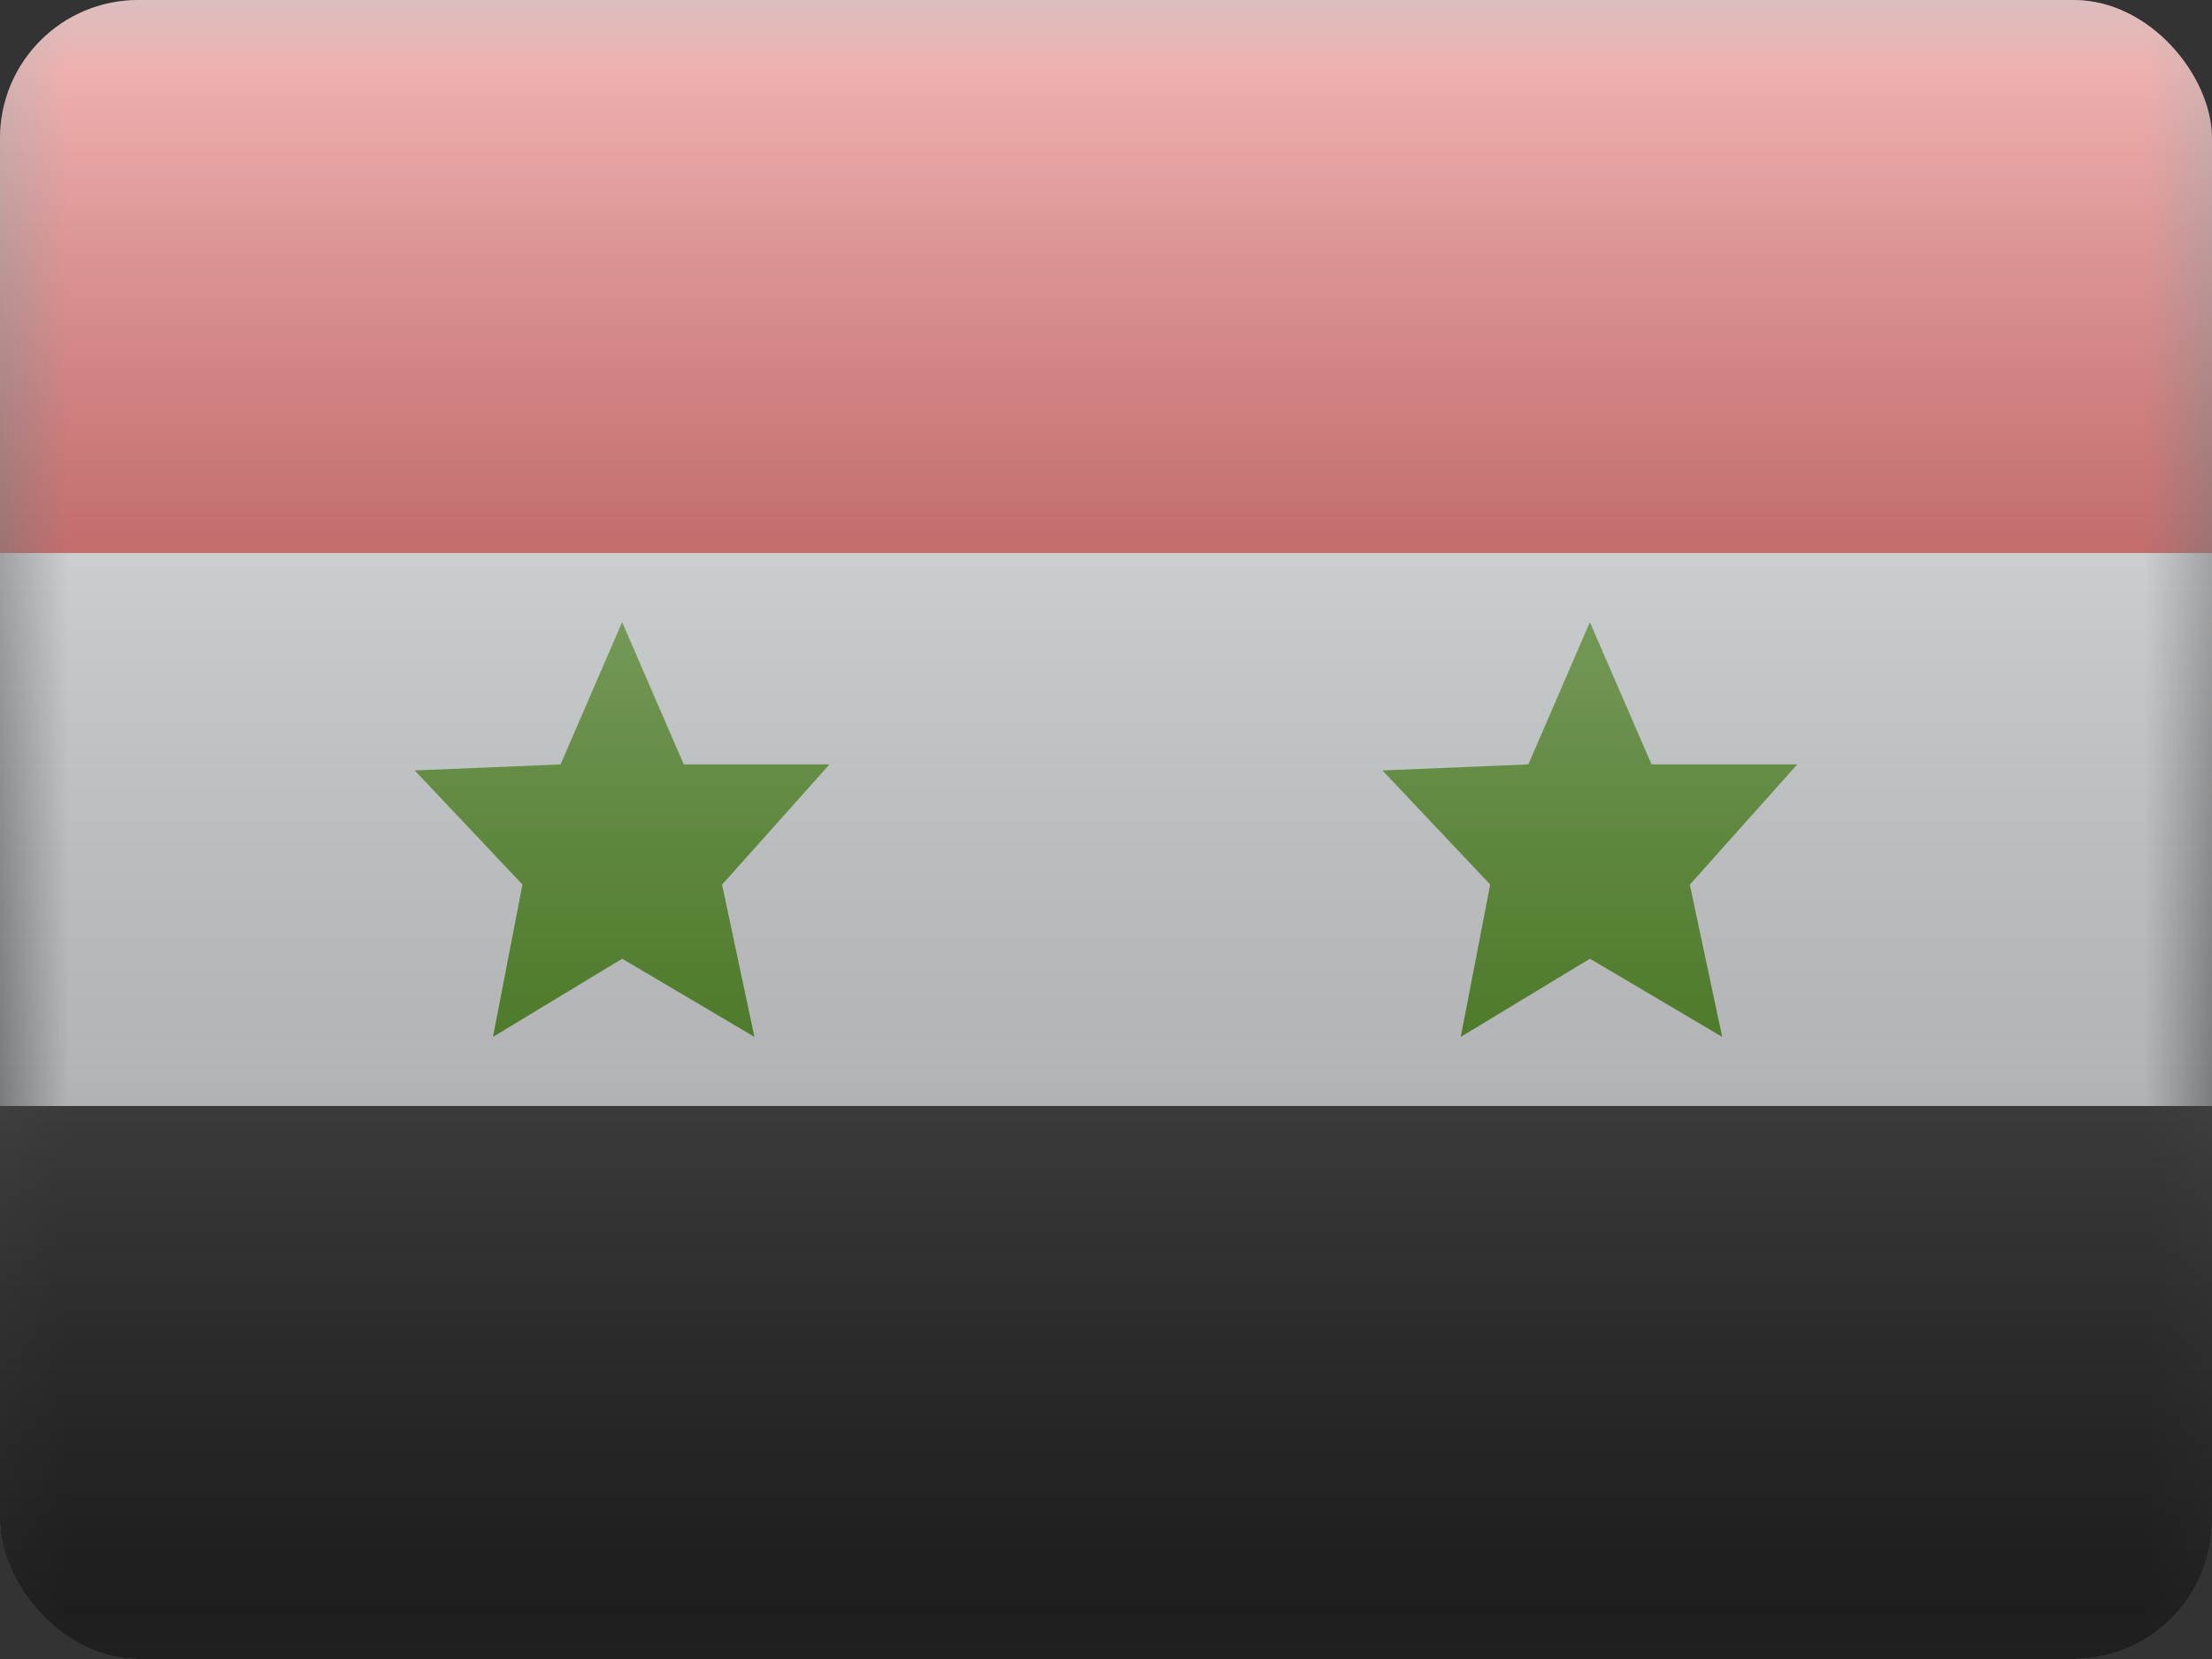 <svg fill="none" xmlns="http://www.w3.org/2000/svg" viewBox="0 0 16 12"><rect x="0" y="0" width="16" height="12" fill="#333333" stroke="none"/><g clip-path="url(#SY - Syria__a)"><mask id="SY - Syria__b" style="mask-type:alpha" maskUnits="userSpaceOnUse" x="0" y="0" width="16" height="12"><path fill="#fff" d="M0 0h16v12H0z"/></mask><g mask="url(#SY - Syria__b)" fill-rule="evenodd" clip-rule="evenodd"><path d="M0 0h16v12H0V0Z" fill="#F7FCFF"/><path d="m4.5 6.935-.934.565.213-1.102L3 5.573l1.055-.044L4.5 4.5l.446 1.029H6l-.777.87.234 1.101-.956-.565Zm7 0-.934.565.213-1.102L10 5.573l1.055-.044L11.5 4.5l.446 1.029H13l-.777.87.234 1.101-.956-.565Z" fill="#409100"/><path d="M0 0v4h16V0H0Z" fill="#E31D1C"/><path d="M0 8v4h16V8H0Z" fill="#272727"/></g><path fill="url(#SY - Syria__c)" style="mix-blend-mode:overlay" d="M0 0h16v12H0z"/></g><defs><linearGradient id="SY - Syria__c" x1="8" y1="0" x2="8" y2="12" gradientUnits="userSpaceOnUse"><stop stop-color="#fff" stop-opacity=".7"/><stop offset="1" stop-opacity=".3"/></linearGradient><clipPath id="SY - Syria__a"><rect width="16" height="12" rx="1" fill="#fff"/></clipPath></defs></svg>